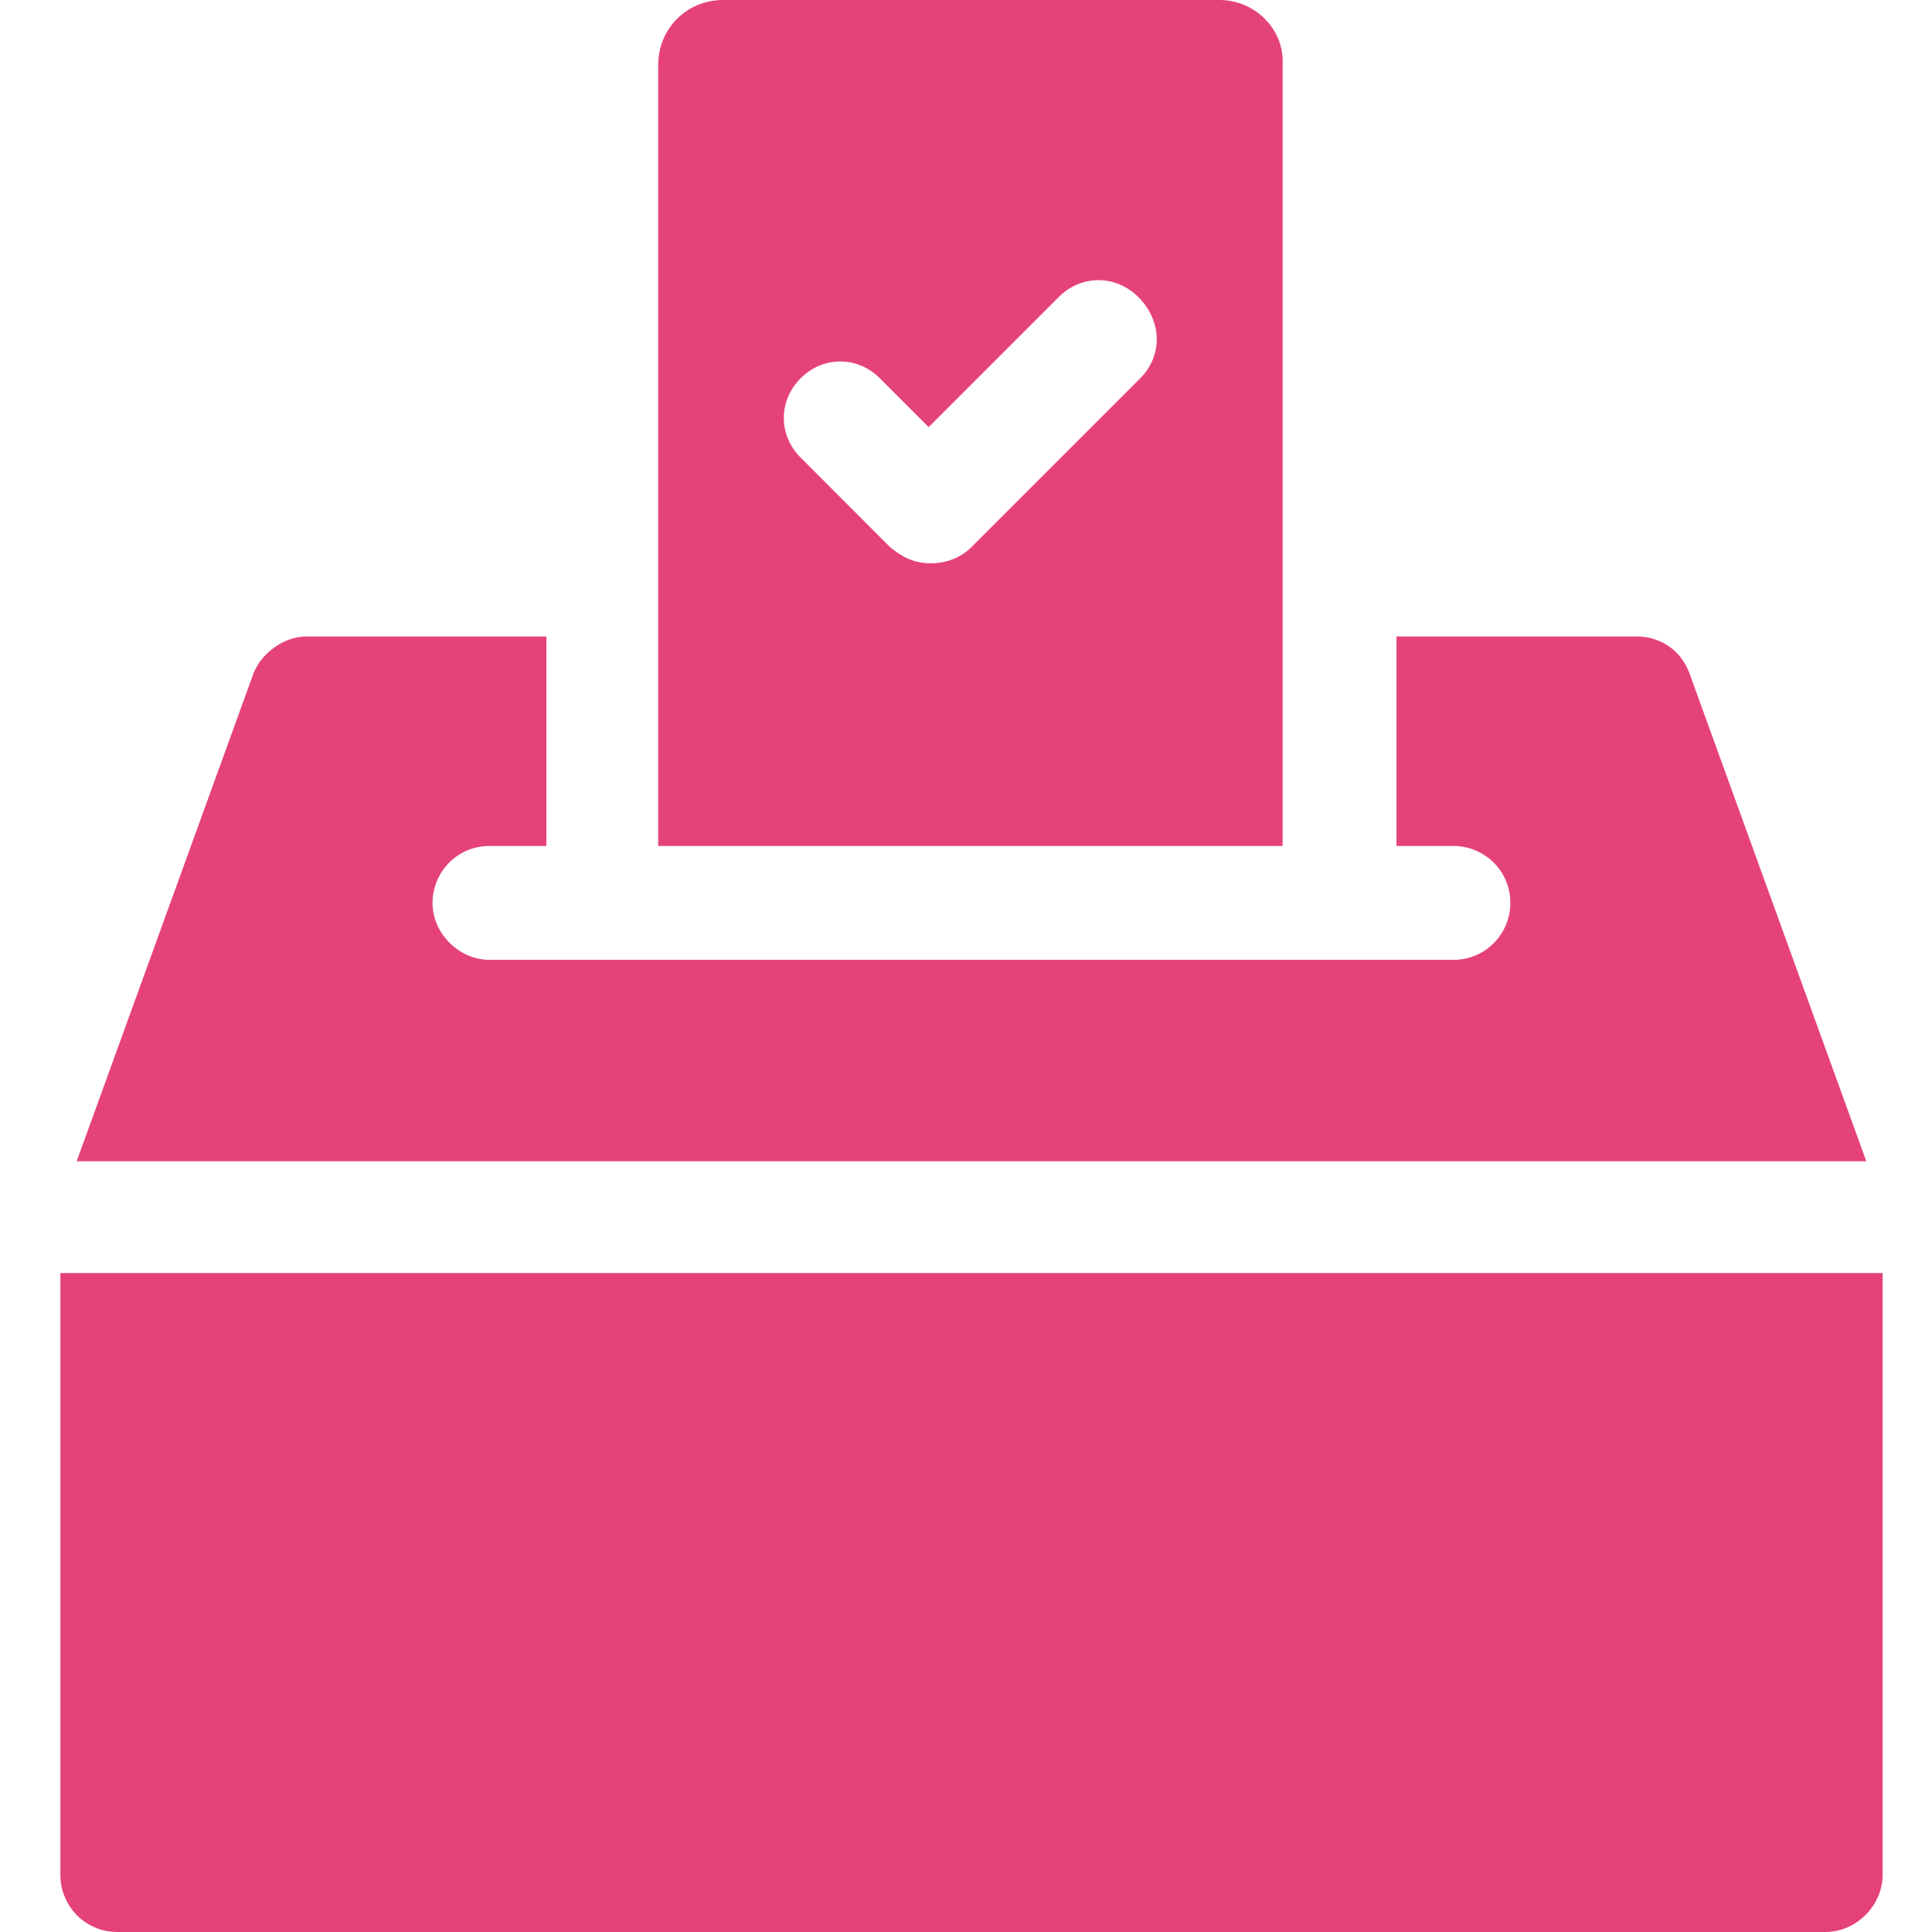 <svg width="16" height="16" viewBox="0 0 16 16" fill="none" xmlns="http://www.w3.org/2000/svg">
<path d="M13.991 5.575C13.923 5.389 13.755 5.271 13.553 5.271H11.565V7.006H12.037C12.29 7.006 12.508 7.208 12.508 7.478C12.508 7.73 12.306 7.949 12.037 7.949H4.054C3.801 7.949 3.582 7.73 3.582 7.478C3.582 7.225 3.784 7.006 4.054 7.006H4.525V5.271H2.538C2.353 5.271 2.167 5.406 2.1 5.575L0.635 9.617H15.456L13.991 5.575Z" fill="#E6427A"/>
<path d="M0.5 10.543V15.528C0.5 15.781 0.702 16 0.972 16H15.119C15.371 16 15.591 15.781 15.591 15.528V10.543H0.5Z" fill="#E6427A"/>
<path d="M10.1 0H5.99C5.687 0 5.451 0.236 5.451 0.539V7.006H10.622V0.539C10.639 0.236 10.386 0 10.1 0H10.1ZM9.443 3.133L8.045 4.531C7.961 4.615 7.843 4.665 7.708 4.665C7.573 4.665 7.472 4.615 7.371 4.531L6.63 3.789C6.445 3.604 6.445 3.318 6.63 3.133C6.815 2.947 7.102 2.947 7.287 3.133L7.691 3.537L8.769 2.459C8.954 2.274 9.241 2.274 9.426 2.459C9.628 2.661 9.628 2.947 9.443 3.133L9.443 3.133Z" fill="#E6427A"/>
</svg>
